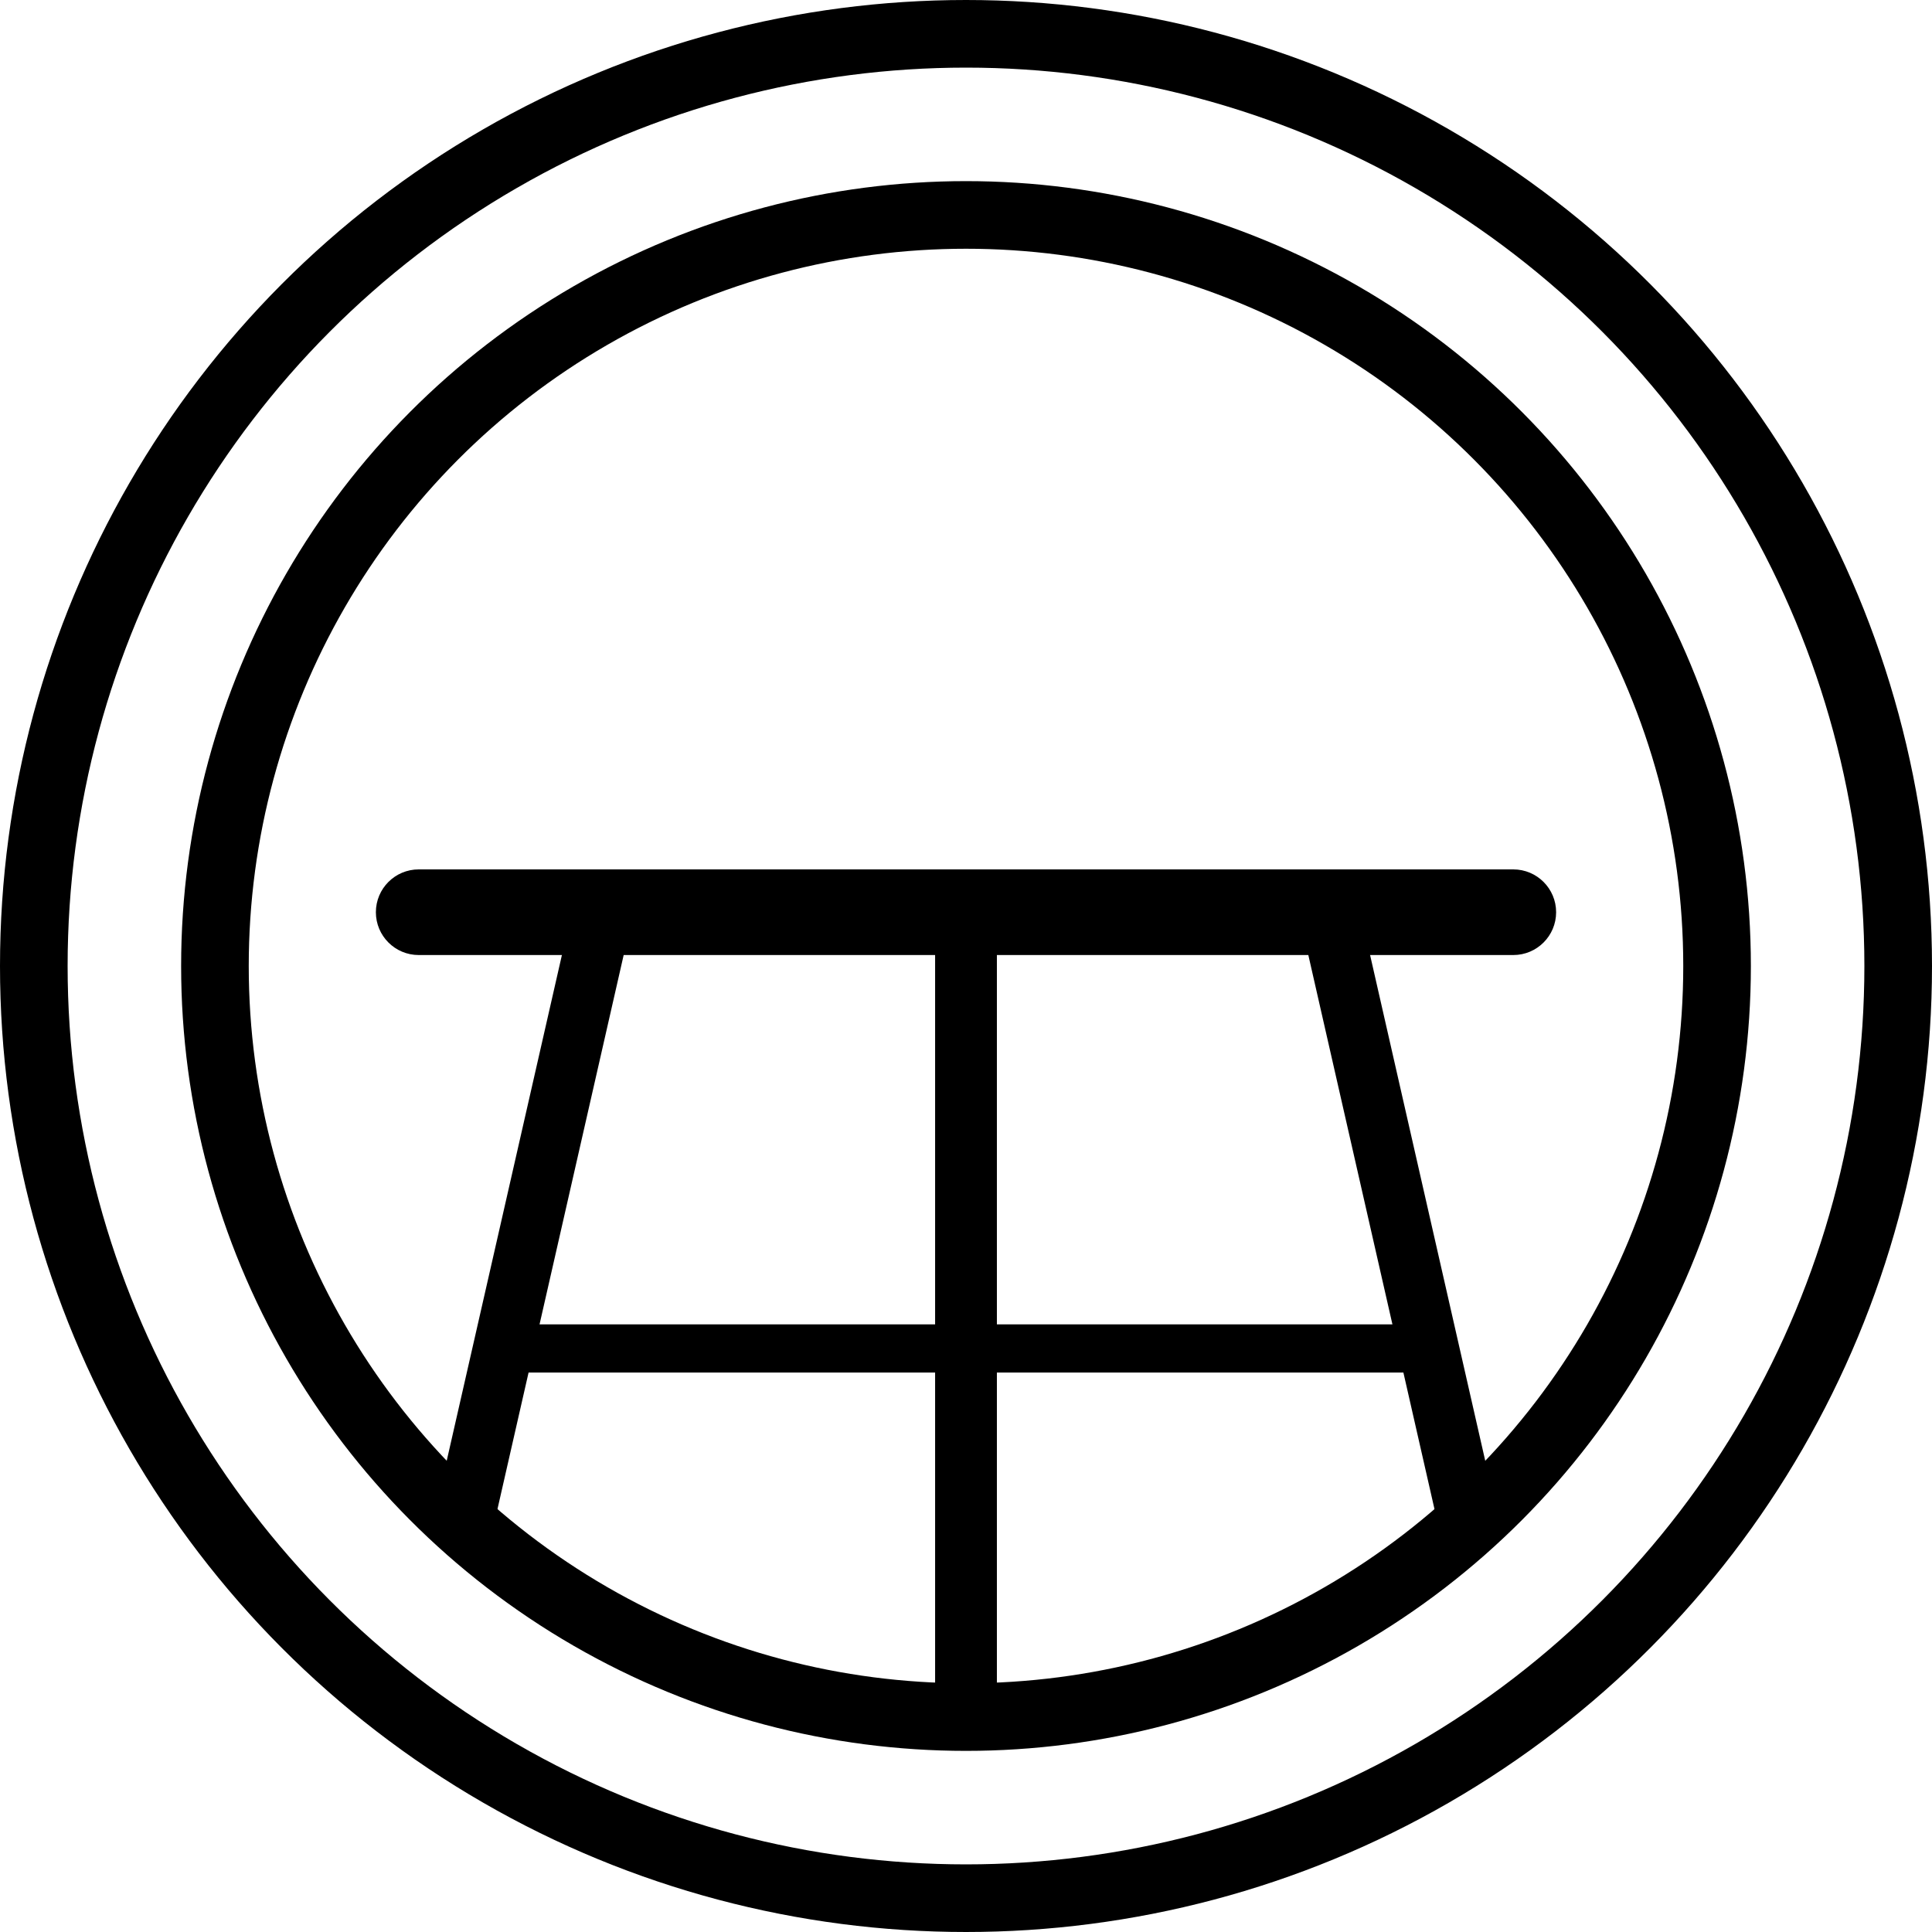 <svg width="200" height="200" viewBox="0 0 200 200" fill="none" xmlns="http://www.w3.org/2000/svg">
<circle cx="100" cy="100" r="96.5" stroke="black" stroke-width="7"/>
<circle cx="100" cy="100" r="77.75" stroke="black" stroke-width="7"/>
<rect x="96.814" y="90" width="6.372" height="84.5" fill="black"/>
<rect x="58.783" y="96.167" width="6.234" height="61.411" transform="rotate(12.832 58.783 96.167)" fill="black"/>
<rect x="53.872" y="142.085" width="4.987" height="44.189" transform="rotate(-90 53.872 142.085)" fill="black"/>
<path d="M43.343 98.865C40.895 98.865 38.911 96.881 38.911 94.433V94.433C38.911 91.985 40.895 90 43.343 90H98.061V98.865H43.343Z" fill="black"/>
<rect width="6.372" height="84.5" transform="matrix(-1 0 0 1 103.186 90)" fill="black"/>
<rect width="6.234" height="61.411" transform="matrix(-0.975 0.222 0.222 0.975 141.217 96.167)" fill="black"/>
<rect width="4.987" height="44.189" transform="matrix(0 -1 -1 0 146.128 142.085)" fill="black"/>
<path d="M156.657 98.865C159.105 98.865 161.089 96.881 161.089 94.433V94.433C161.089 91.985 159.105 90 156.657 90H101.939V98.865H156.657Z" fill="black"/>
</svg>
